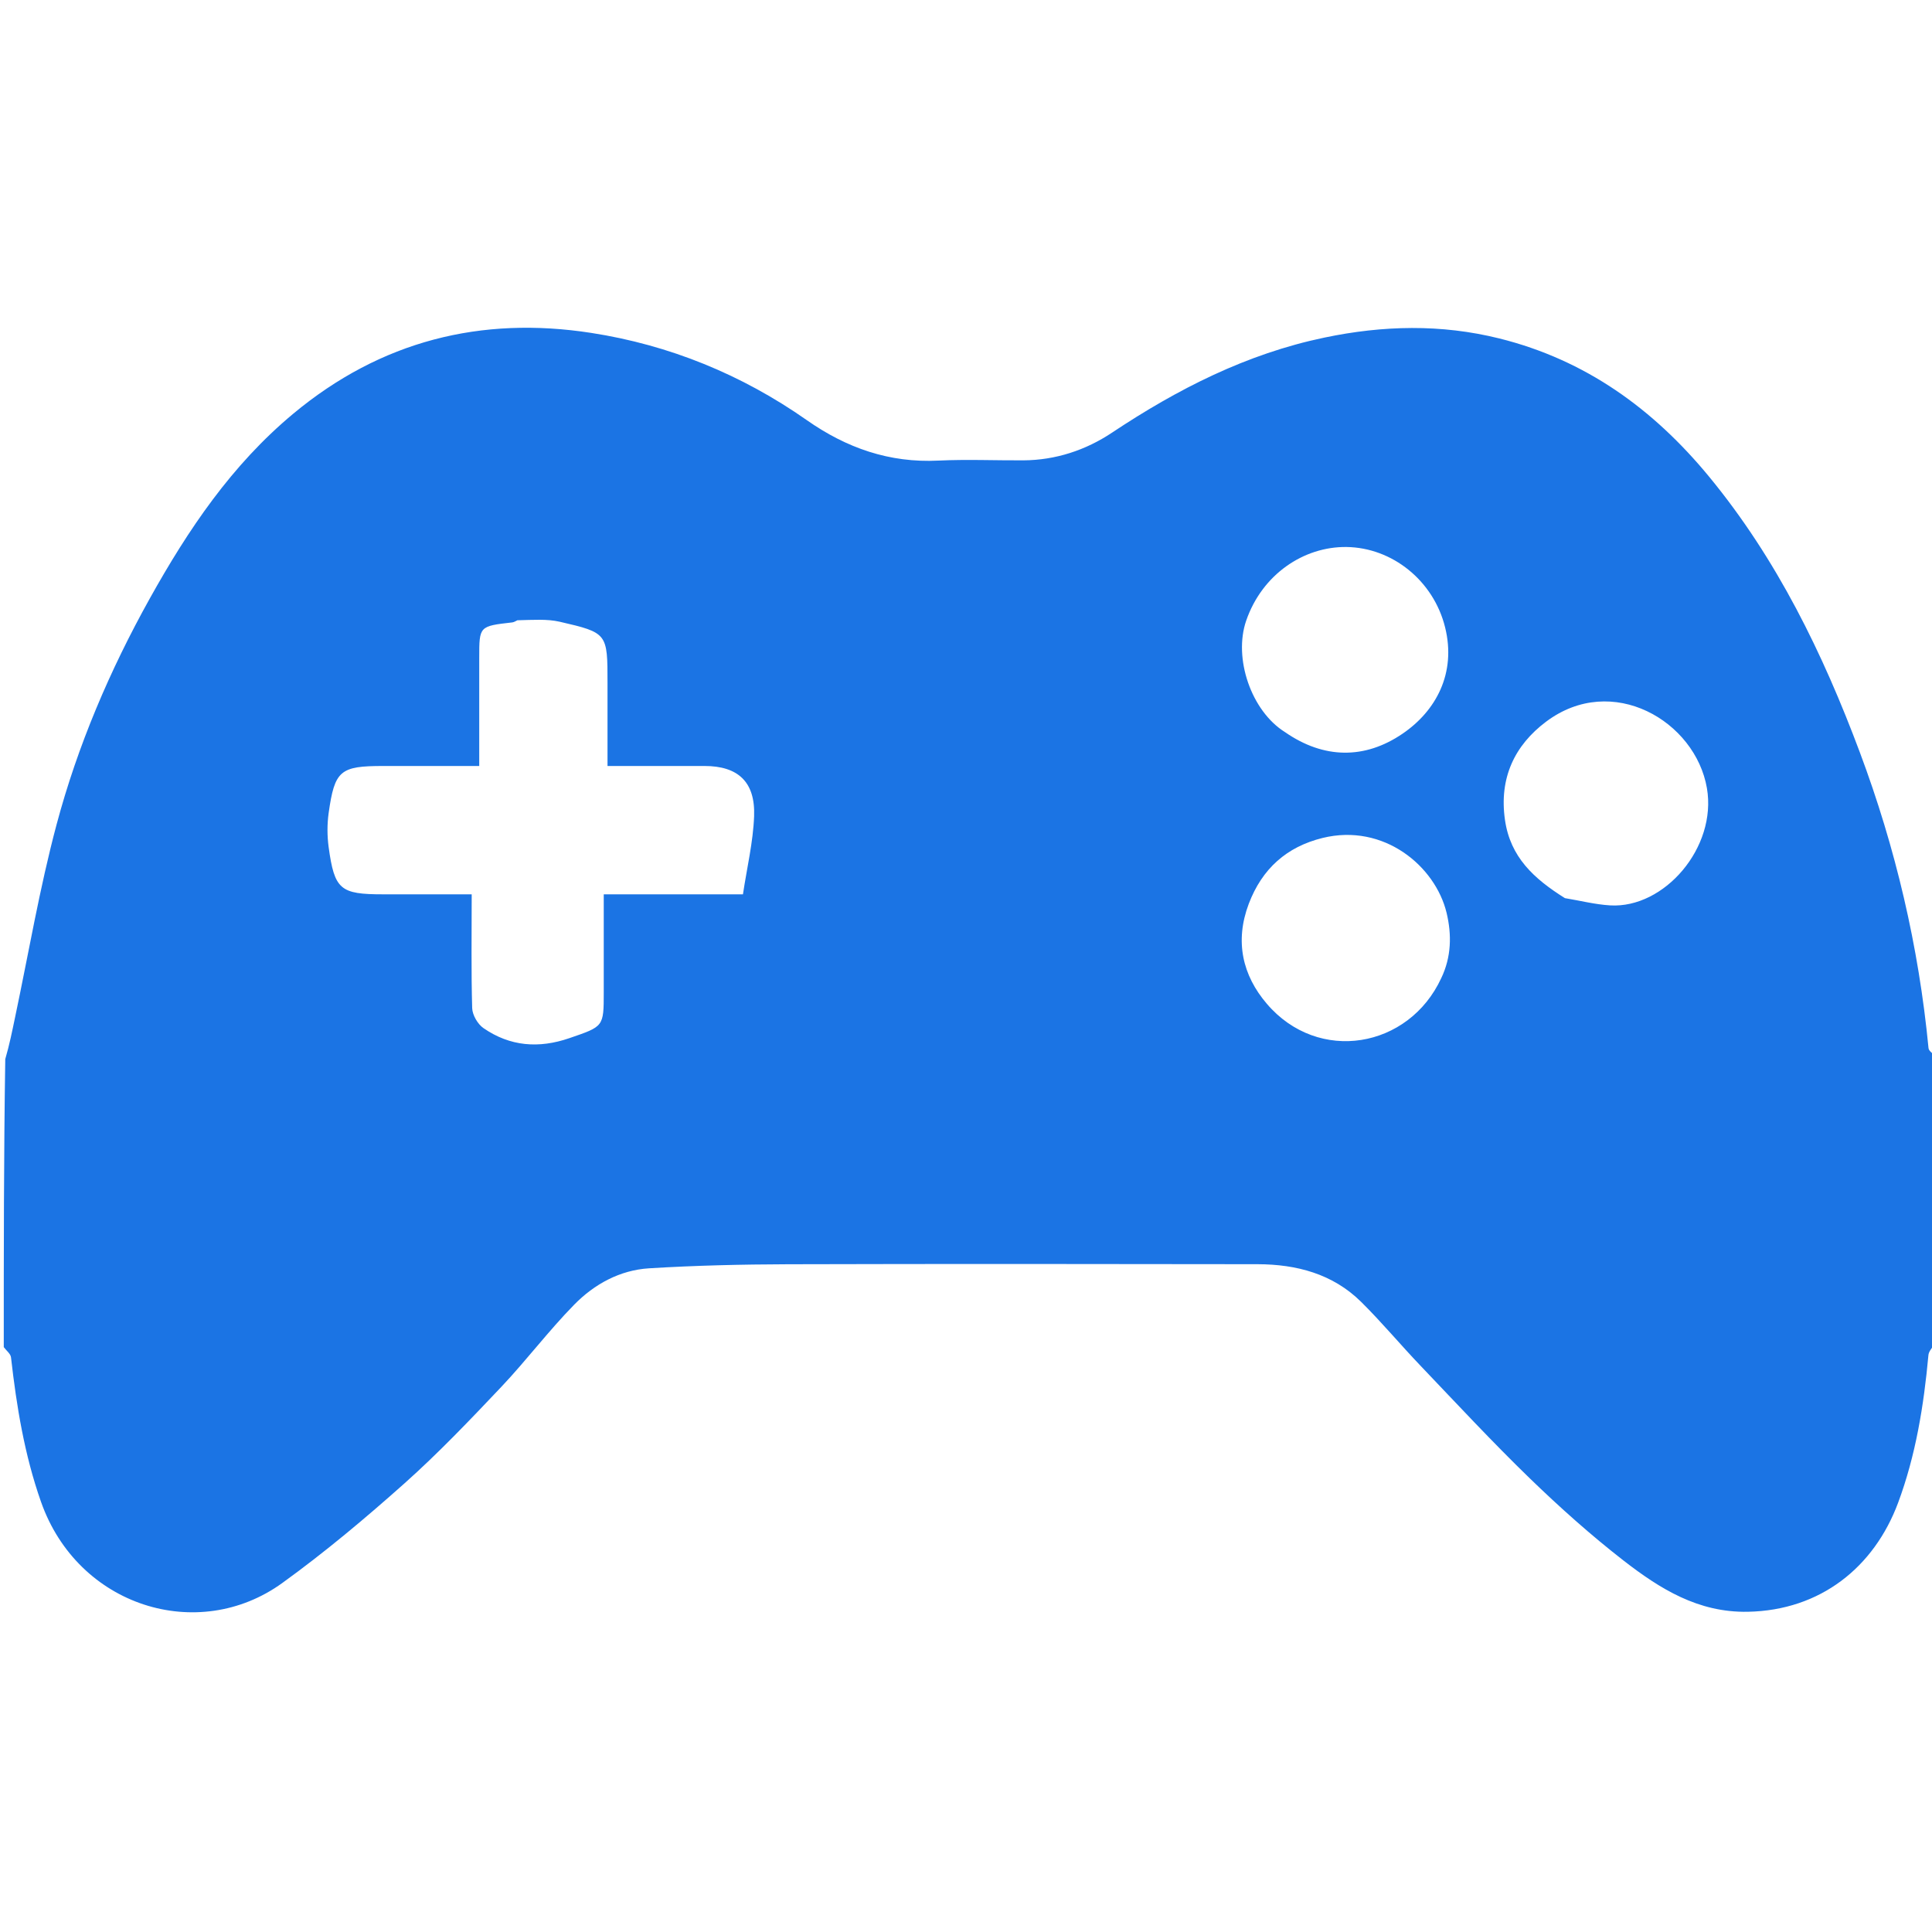 <svg width="40" height="40" viewBox="0 0 40 40" fill="none" xmlns="http://www.w3.org/2000/svg">
<g clip-path="url(#clip0_27_166)">
<path d="M0.078 27.891C0.078 25.91 0.078 23.929 0.109 21.928C0.197 21.626 0.253 21.344 0.312 21.063C0.593 19.732 0.82 18.387 1.17 17.076C1.607 15.437 2.272 13.88 3.1 12.393C3.897 10.963 4.795 9.628 6.072 8.565C7.883 7.058 9.959 6.538 12.244 6.893C13.857 7.143 15.357 7.754 16.703 8.698C17.525 9.275 18.414 9.587 19.43 9.536C20.014 9.508 20.601 9.534 21.187 9.531C21.855 9.527 22.477 9.321 23.021 8.959C24.38 8.055 25.806 7.327 27.418 6.99C28.63 6.736 29.835 6.707 31.041 7.007C32.826 7.451 34.228 8.464 35.386 9.87C36.791 11.577 37.741 13.531 38.507 15.579C39.246 17.554 39.725 19.597 39.928 21.701C39.934 21.763 40.026 21.817 40.078 21.875C40.078 23.856 40.078 25.837 40.047 27.837C39.986 27.924 39.932 27.988 39.926 28.056C39.83 29.1 39.664 30.132 39.296 31.119C38.801 32.442 37.696 33.342 36.184 33.37C35.157 33.389 34.367 32.893 33.618 32.313C32.938 31.785 32.292 31.207 31.673 30.608C30.896 29.855 30.159 29.061 29.412 28.278C28.995 27.842 28.609 27.377 28.181 26.954C27.592 26.372 26.841 26.176 26.038 26.174C22.796 26.169 19.554 26.166 16.312 26.175C15.354 26.178 14.394 26.2 13.438 26.259C12.835 26.296 12.304 26.587 11.889 27.011C11.358 27.552 10.9 28.163 10.379 28.714C9.731 29.398 9.079 30.083 8.376 30.71C7.564 31.434 6.726 32.137 5.845 32.774C4.101 34.035 1.61 33.262 0.848 31.091C0.506 30.118 0.343 29.119 0.228 28.104C0.22 28.028 0.13 27.962 0.078 27.891ZM10.713 12.842C10.678 12.857 10.645 12.881 10.608 12.886C9.922 12.964 9.922 12.963 9.922 13.615C9.922 14.353 9.922 15.09 9.922 15.859C9.23 15.859 8.582 15.859 7.934 15.859C7.042 15.859 6.929 15.949 6.804 16.835C6.772 17.065 6.773 17.307 6.804 17.537C6.925 18.42 7.044 18.516 7.931 18.516C8.537 18.516 9.143 18.516 9.766 18.516C9.766 19.34 9.754 20.107 9.776 20.873C9.781 21.016 9.891 21.205 10.011 21.287C10.559 21.665 11.155 21.712 11.788 21.494C12.496 21.25 12.5 21.262 12.5 20.546C12.5 19.875 12.5 19.204 12.5 18.516C13.011 18.516 13.466 18.516 13.92 18.516C14.375 18.516 14.829 18.516 15.382 18.516C15.464 17.968 15.593 17.434 15.613 16.897C15.639 16.186 15.277 15.859 14.587 15.859C13.927 15.859 13.268 15.859 12.578 15.859C12.578 15.258 12.578 14.701 12.578 14.144C12.578 13.111 12.58 13.101 11.586 12.872C11.326 12.813 11.049 12.834 10.713 12.842ZM29.84 20.25C30.049 19.814 30.059 19.354 29.95 18.899C29.717 17.932 28.65 17.038 27.382 17.349C26.641 17.532 26.131 17.983 25.854 18.713C25.561 19.49 25.724 20.193 26.229 20.783C27.295 22.031 29.168 21.707 29.84 20.25ZM26.605 15.158C27.409 15.716 28.258 15.723 29.039 15.19C29.726 14.722 30.156 13.942 29.919 12.987C29.68 12.023 28.827 11.338 27.878 11.325C26.991 11.314 26.131 11.893 25.801 12.85C25.533 13.627 25.904 14.721 26.605 15.158ZM32.4 18.595C32.712 18.646 33.022 18.726 33.336 18.745C34.46 18.812 35.551 17.544 35.34 16.318C35.101 14.929 33.378 13.915 32.011 14.941C31.36 15.429 31.033 16.107 31.159 16.977C31.27 17.746 31.756 18.191 32.4 18.595Z" fill="#1B74E4"/>
</g>
<defs>
<clipPath id="clip0_27_166">
<rect width="40" height="40" fill="white"/>
</clipPath>
</defs>
</svg>
